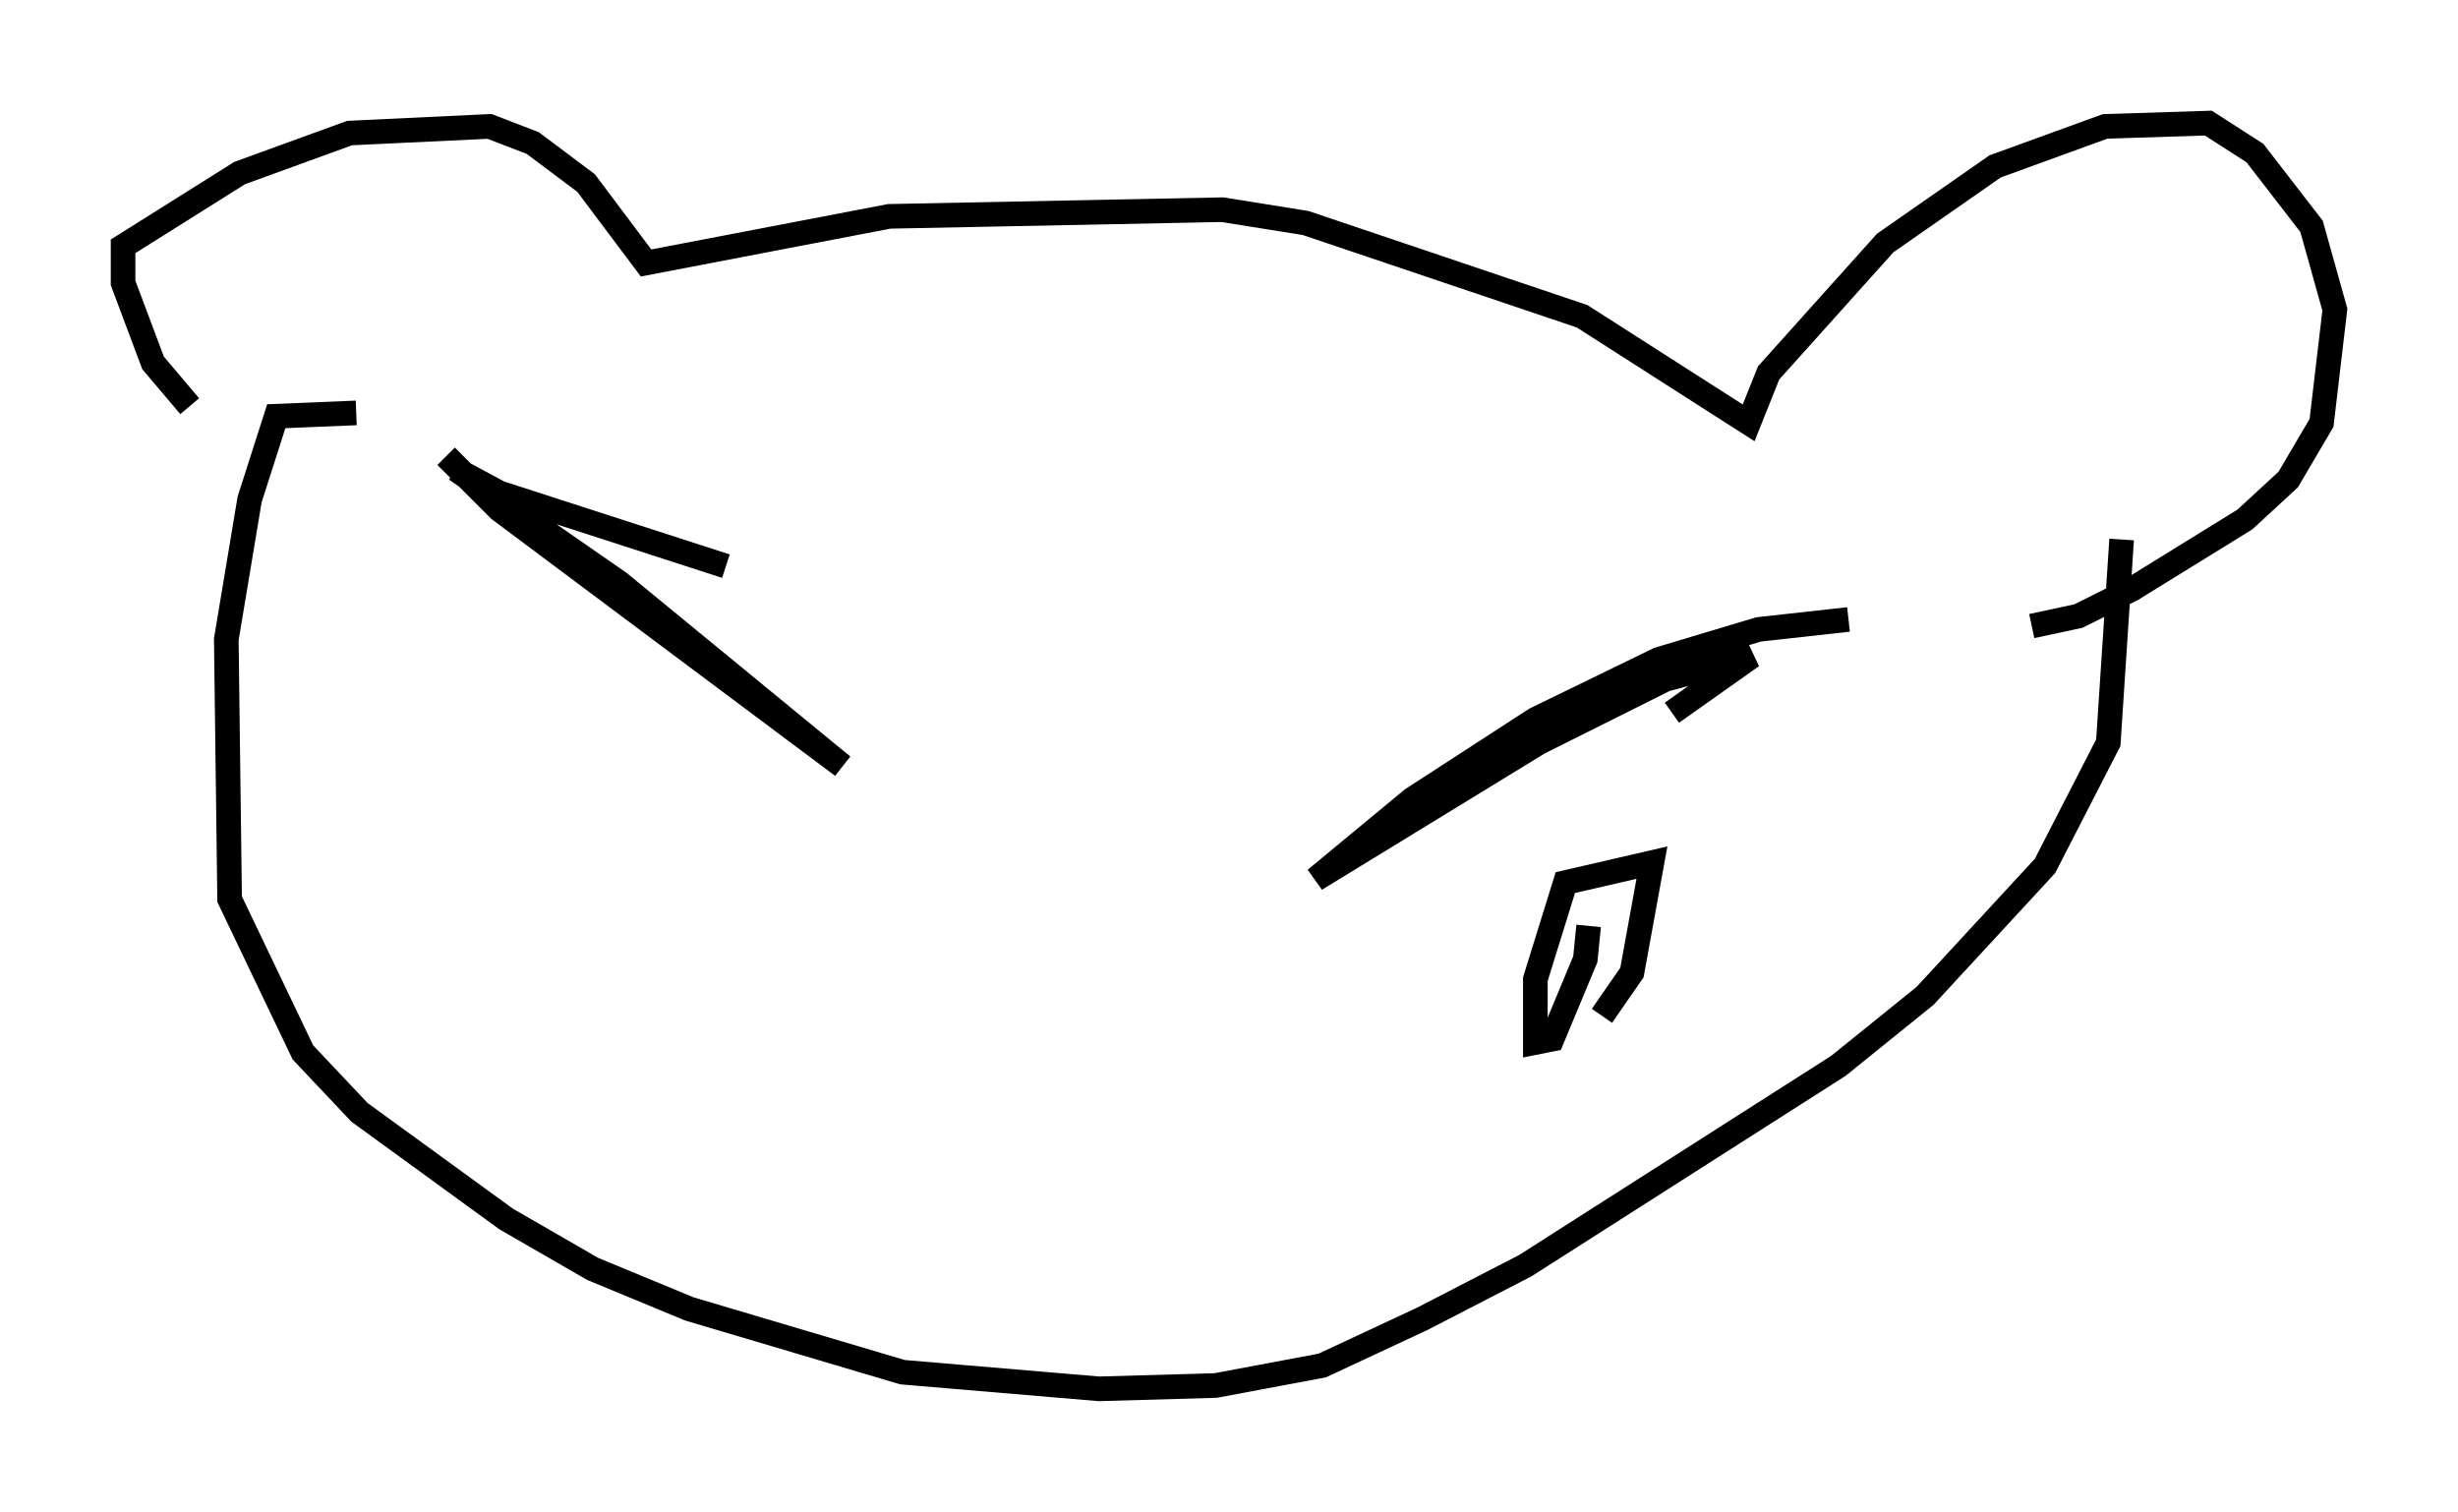 <?xml version="1.0" encoding="utf-8" ?>
<svg baseProfile="full" height="61.42" version="1.1" width="99.85" xmlns="http://www.w3.org/2000/svg" xmlns:ev="http://www.w3.org/2001/xml-events" xmlns:xlink="http://www.w3.org/1999/xlink"><defs /><rect fill="white" height="61.42" width="99.85" x="0" y="0" /><path d="M9.736, 17.855 m-2.03, -1.353 l-1.488, -1.759 -1.218, -3.248 l0.0, -1.488 4.736, -2.977 l4.465, -1.624 5.683, -0.271 l1.759, 0.677 2.165, 1.624 l2.436, 3.248 9.878, -1.894 l13.532, -0.271 3.383, 0.541 l11.231, 3.789 6.766, 4.33 l0.812, -2.03 4.736, -5.277 l4.465, -3.112 4.465, -1.624 l4.195, -0.135 1.894, 1.218 l2.3, 2.977 0.947, 3.383 l-0.541, 4.601 -1.353, 2.3 l-1.759, 1.624 -4.601, 2.842 l-2.165, 1.083 -1.894, 0.406 m-68.064, -8.66 l-3.248, 0.135 -1.083, 3.383 l-0.947, 5.683 0.135, 10.555 l2.977, 6.225 2.3, 2.436 l5.954, 4.33 3.518, 2.03 l3.924, 1.624 8.66, 2.571 l7.984, 0.677 4.736, -0.135 l4.33, -0.812 4.059, -1.894 l4.195, -2.165 12.72, -8.119 l3.518, -2.842 4.871, -5.277 l2.571, -5.007 0.541, -8.254 m-68.064, -3.383 l2.165, 2.165 13.938, 10.419 l-9.066, -7.442 -6.631, -4.601 l1.759, 0.947 9.202, 2.977 m45.602, 2.165 l-3.654, 0.406 -4.059, 1.218 l-5.007, 2.436 -5.007, 3.248 l-3.924, 3.248 9.066, -5.548 l5.142, -2.571 3.518, -0.947 l-3.248, 2.3 m-2.842, 12.314 l1.218, -1.759 0.812, -4.465 l-3.518, 0.812 -1.218, 3.924 l0.0, 2.571 0.677, -0.135 l1.353, -3.248 0.135, -1.353 " fill="none" stroke="black" stroke-width="1" /></svg>